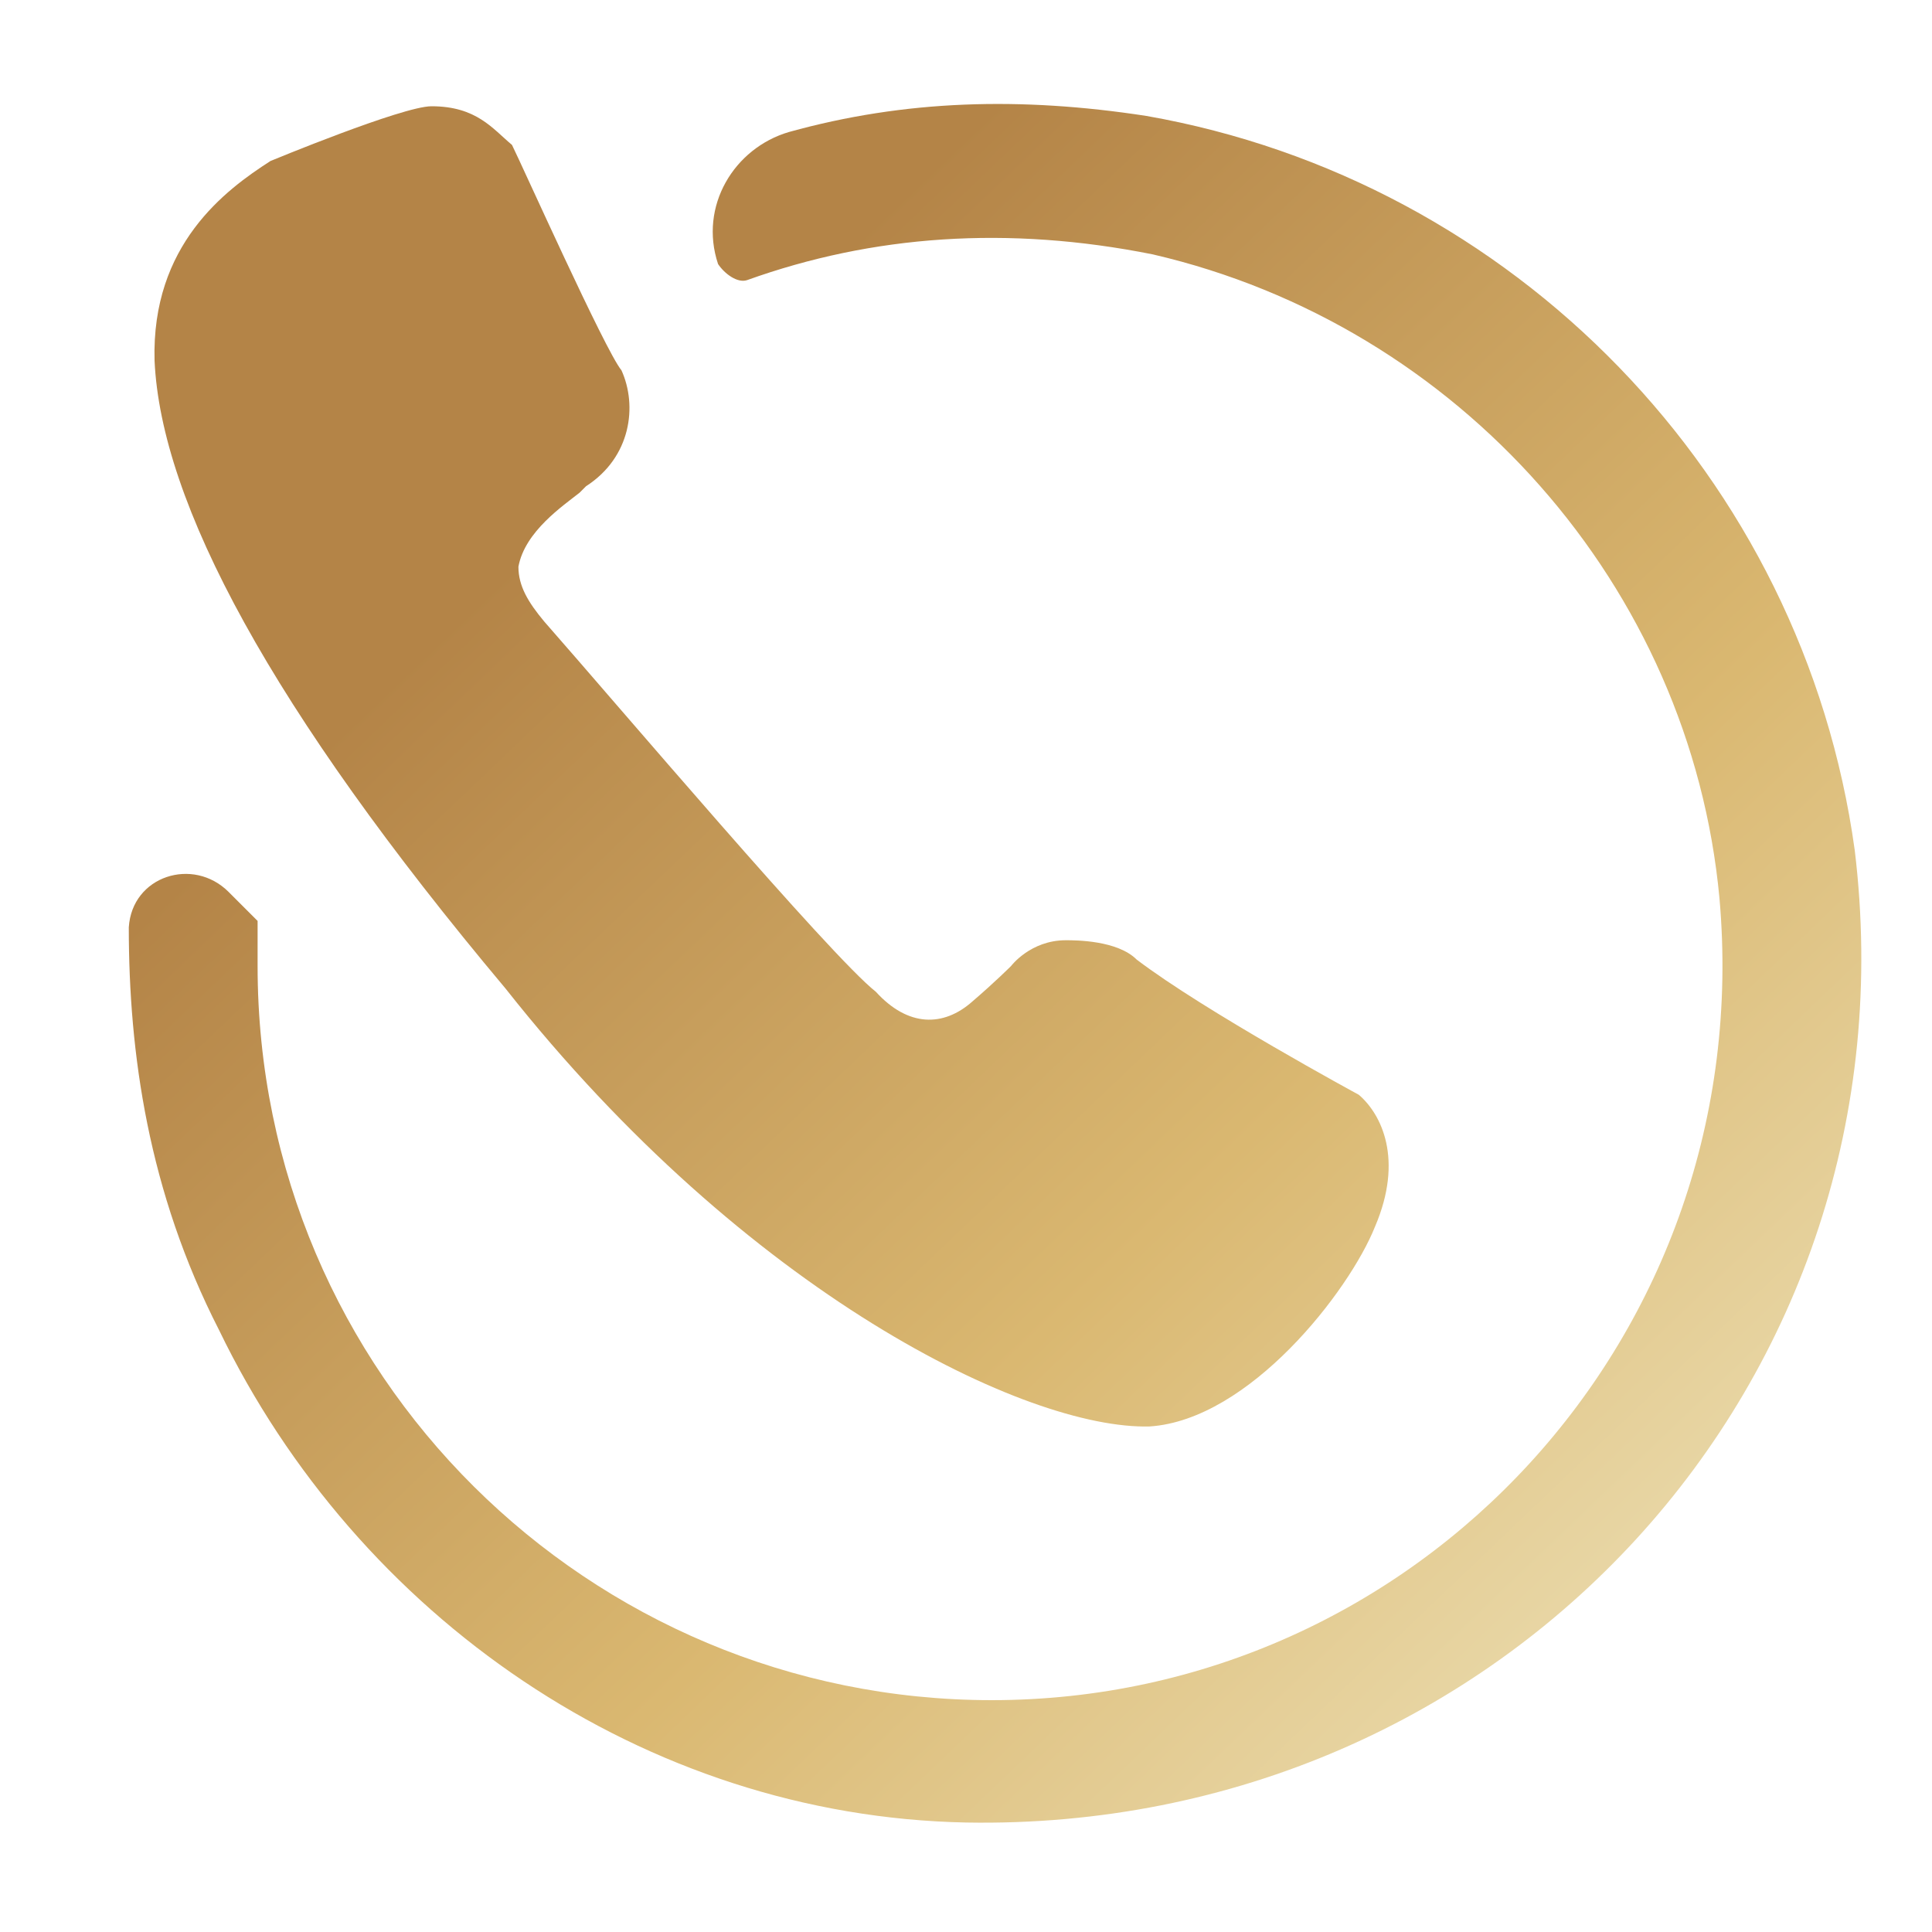 <?xml version="1.0" encoding="utf-8"?>
<!-- Generator: Adobe Illustrator 23.0.1, SVG Export Plug-In . SVG Version: 6.00 Build 0)  -->
<svg version="1.1" id="Layer_1" xmlns="http://www.w3.org/2000/svg" xmlns:xlink="http://www.w3.org/1999/xlink" x="0px" y="0px"
	 width="60px" height="60px" viewBox="0 0 60 60" enable-background="new 0 0 60 60" xml:space="preserve">
<g>
	
		<linearGradient id="SVGID_1_" gradientUnits="userSpaceOnUse" x1="15.72" y1="44.32" x2="55.418" y2="2.761" gradientTransform="matrix(1 0 0 -1 0 62)">
		<stop  offset="0" style="stop-color:#B48447"/>
		<stop  offset="0.5" style="stop-color:#DAB871"/>
		<stop  offset="1" style="stop-color:#F1E9C5"/>
	</linearGradient>
	<path fill="url(#SVGID_1_)" d="M42.2,34L42.2,34c0,0-4.8-2.6-6.9-4.2c-0.6-0.6-1.9-0.6-2.2-0.6c-1.1,0-1.7,0.8-1.7,0.8l0,0
		c0,0-0.5,0.5-1.2,1.1c-0.9,0.8-2,0.8-3-0.3c-1.4-1.1-8.1-9-10.3-11.5c-0.5-0.6-0.8-1.1-0.8-1.7c0.2-1.1,1.4-1.9,1.9-2.3l0.2-0.2
		c1.4-0.9,1.6-2.5,1.1-3.6c-0.5-0.6-3.1-6.4-3.4-7c-0.6-0.5-1.1-1.2-2.5-1.2c-0.9,0-5,1.7-5,1.7C7,5.9,4.7,7.6,4.8,11.2
		C5,15.6,8.4,22,15.7,30.7c7.5,9.5,16.2,13.7,20,13.6c3.1-0.2,6.2-4.2,7-6.2C43.6,36,42.9,34.6,42.2,34z"/>
	<g>
		
			<linearGradient id="SVGID_2_" gradientUnits="userSpaceOnUse" x1="17.607" y1="46.123" x2="57.305" y2="4.564" gradientTransform="matrix(1 0 0 -1 0 62)">
			<stop  offset="0" style="stop-color:#B48447"/>
			<stop  offset="0.5" style="stop-color:#DAB871"/>
			<stop  offset="1" style="stop-color:#F1E9C5"/>
		</linearGradient>
		<path fill="url(#SVGID_2_)" d="M35.6,3.6C31.7,3,28.1,3.1,24.5,4.1c-1.7,0.5-2.8,2.3-2.2,4.1l0,0c0.2,0.3,0.6,0.6,0.9,0.5
			c3.9-1.4,8.1-1.7,12.6-0.8c9.5,2.2,16.7,10.3,17.6,20c1.2,13.6-9.4,24.9-22.6,24.9C18.3,52.8,8,42.7,8,30c0-0.5,0-0.9,0-1.4
			l-0.9-0.9c-1.1-1.1-3-0.5-3.1,1.1c0,3.9,0.6,8.2,2.8,12.5C11.1,50.2,20,56.4,30,56.6c16.7,0.3,29.6-13.7,27.6-30.2
			C56,14.8,47,5.6,35.6,3.6z"/>
	</g>
</g>
</svg>
